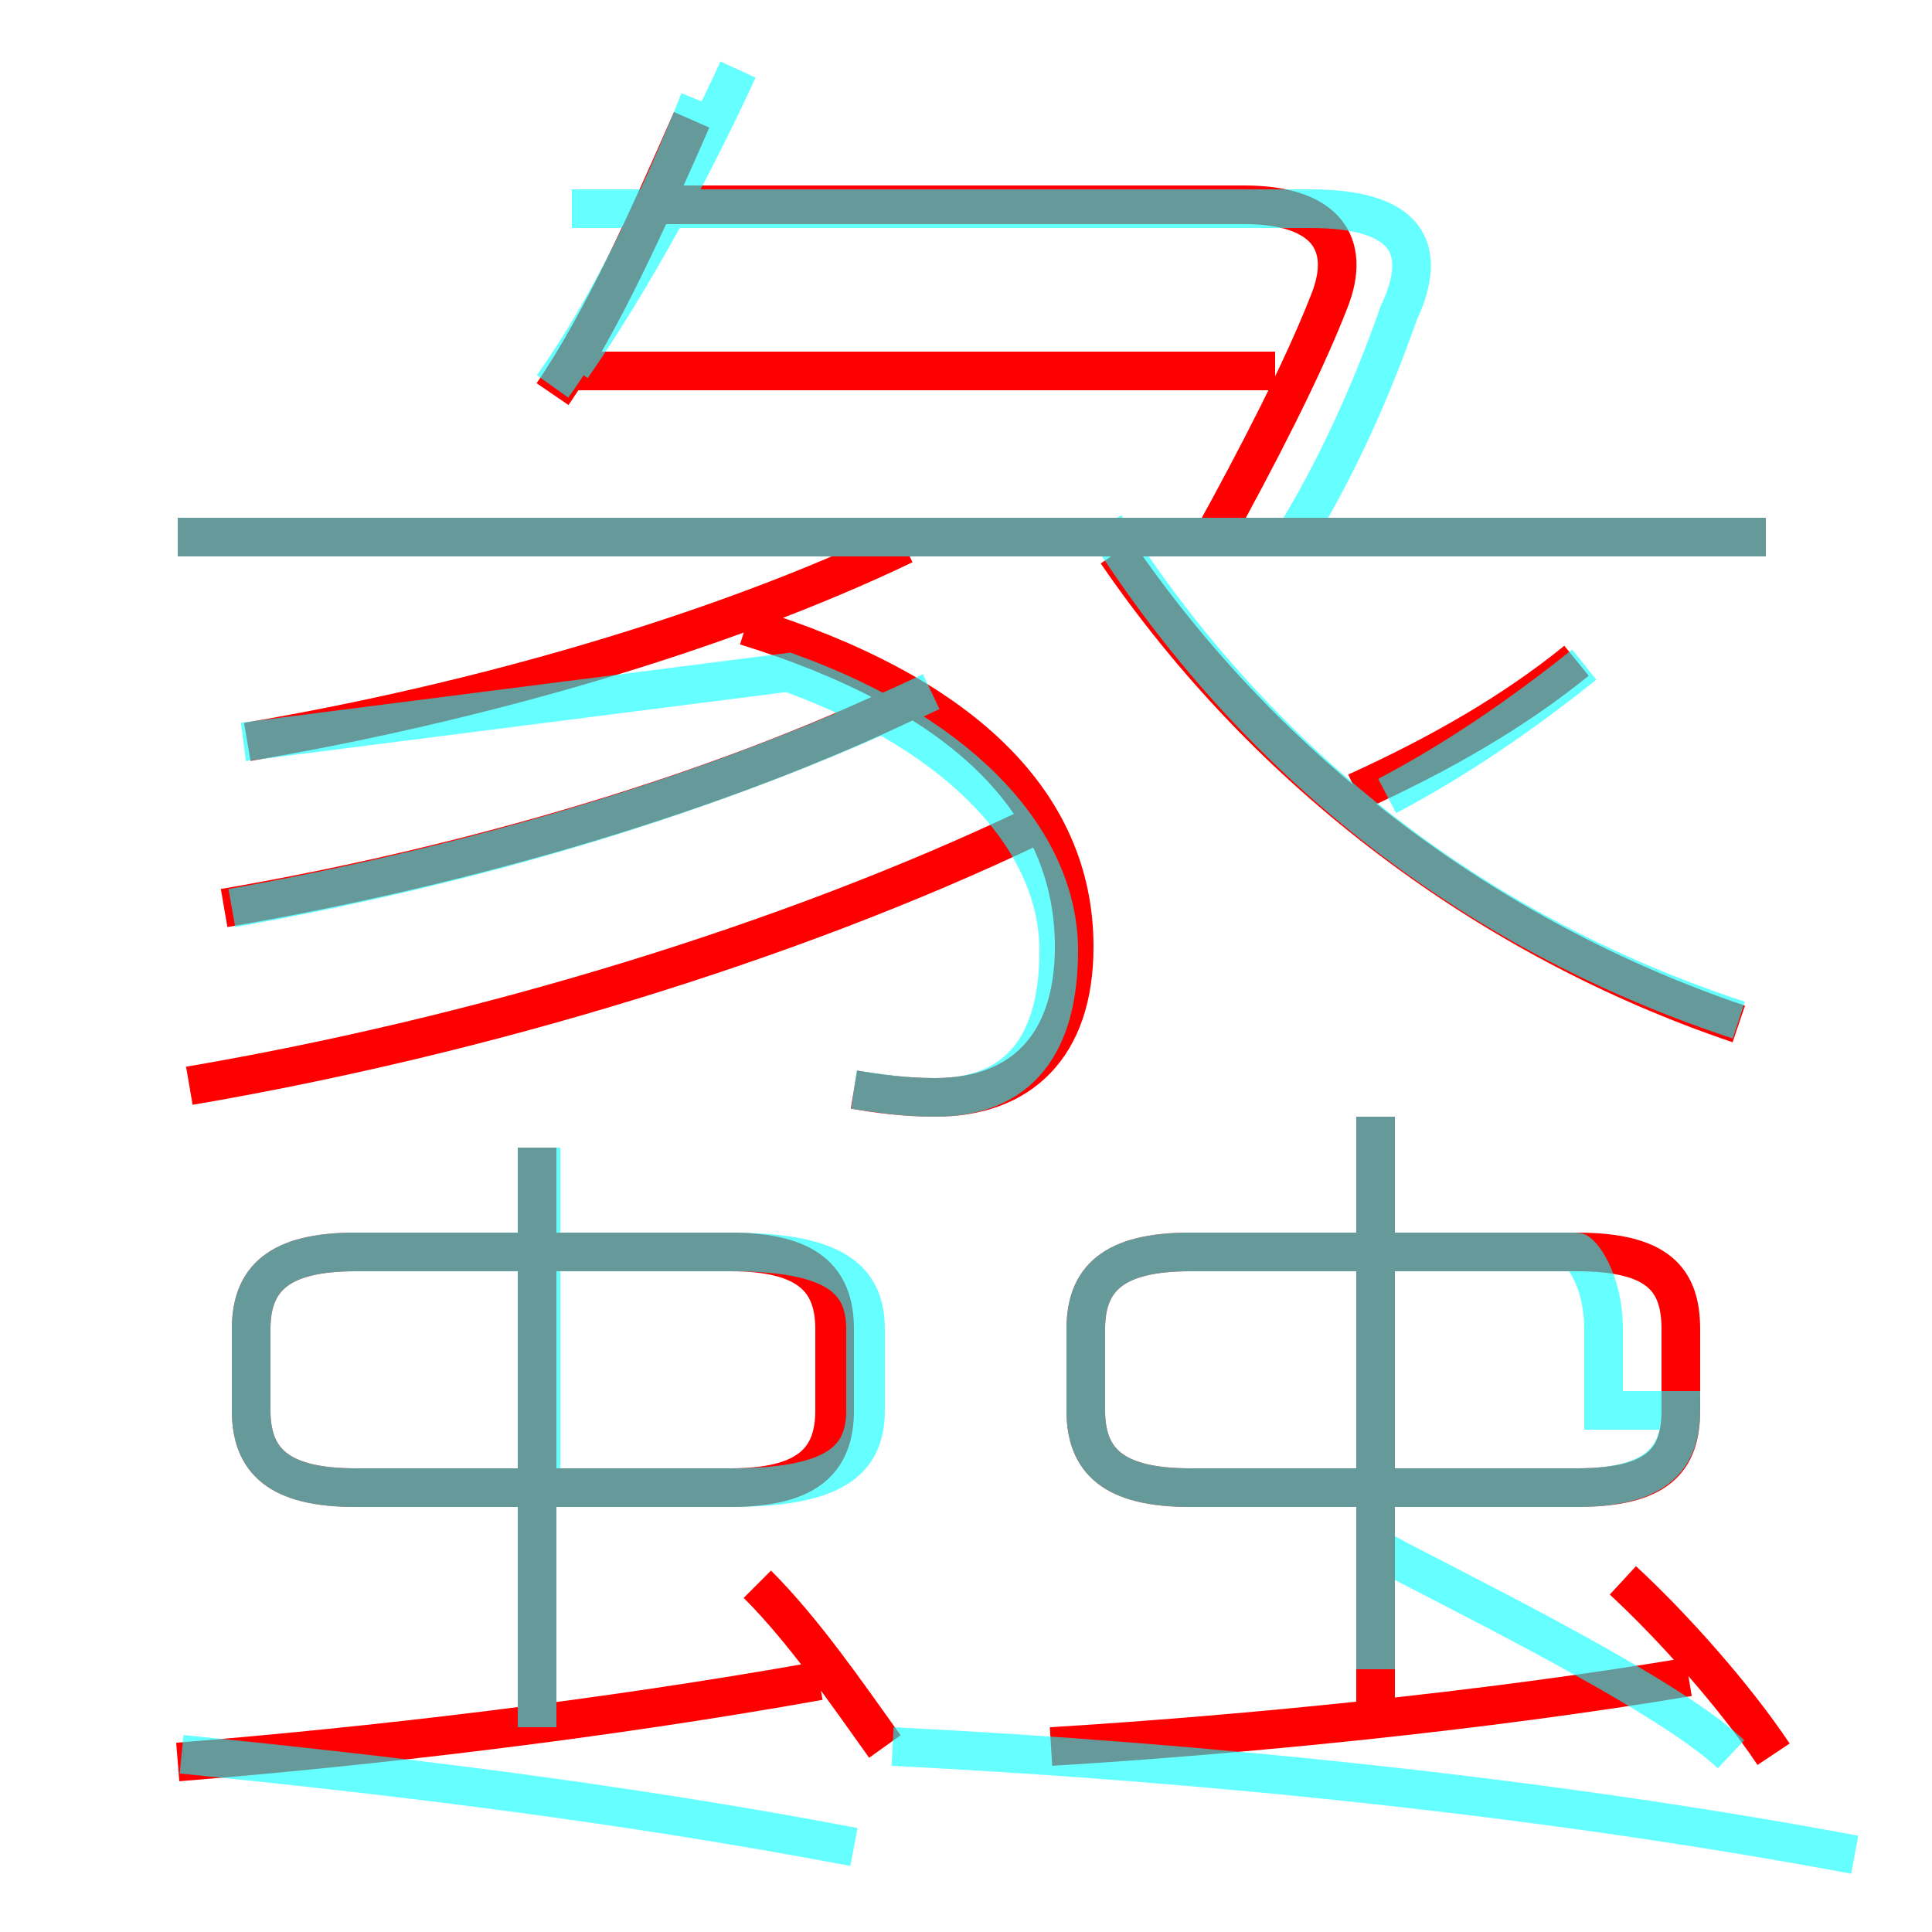 <?xml version='1.0' encoding='utf8'?>
<svg viewBox="0.0 -6.0 50.0 50.0" version="1.1" xmlns="http://www.w3.org/2000/svg">
<rect x="0.0" y="-6.0" width="50.0" height="50.0" fill="#333333" stroke="none"/>
<rect x="-1000" y="-1000" width="2000" height="2000" stroke="white" fill="white"/>
<g style="fill:none;stroke:rgba(255, 0, 0, 1);  stroke-width:1"><path d="M 45.0 -17.5 C 38.5 -19.7 32.8 -24.0 28.9 -29.7 M 4.6 1.6 C 9.6 1.2 15.6 0.5 21.2 -0.5 M 13.9 1.0 L 13.9 -14.3 M 22.9 1.2 C 21.9 -0.2 20.8 -1.8 19.6 -3.0 M 21.6 -7.5 L 21.6 -9.6 C 21.6 -10.9 20.9 -11.6 18.9 -11.6 L 9.2 -11.6 C 7.2 -11.6 6.5 -10.9 6.5 -9.6 L 6.5 -7.5 C 6.5 -6.2 7.2 -5.5 9.2 -5.5 L 18.9 -5.5 C 20.9 -5.5 21.6 -6.2 21.6 -7.5 Z M 27.2 1.2 C 32.1 0.9 38.3 0.3 43.7 -0.6 M 4.9 -15.9 C 12.5 -17.2 20.4 -19.6 26.7 -22.6 M 5.8 -20.5 C 12.2 -21.6 18.6 -23.5 23.6 -25.9 M 6.4 -24.8 C 12.3 -25.8 18.6 -27.6 23.4 -29.9 M 35.6 0.8 L 35.6 -15.1 M 28.1 -9.6 L 28.1 -7.5 C 28.1 -6.2 28.8 -5.5 30.8 -5.5 L 40.8 -5.5 C 42.9 -5.5 43.5 -6.2 43.5 -7.5 L 43.5 -9.6 C 43.5 -10.9 42.9 -11.6 40.8 -11.6 L 30.8 -11.6 C 28.8 -11.6 28.1 -10.9 28.1 -9.6 Z M 45.9 1.4 C 44.9 -0.1 43.3 -1.9 42.0 -3.1 M 22.1 -15.8 C 22.7 -15.7 23.4 -15.6 24.2 -15.6 C 26.4 -15.6 27.8 -16.9 27.8 -19.5 C 27.8 -23.3 24.8 -26.1 19.3 -27.8 M 14.3 -33.8 C 15.6 -35.7 16.8 -38.4 17.9 -40.9 M 45.7 -30.1 L 4.6 -30.1 M 33.0 -34.4 L 14.9 -34.4 M 31.4 -30.1 C 32.5 -32.1 33.7 -34.4 34.4 -36.2 C 35.0 -37.7 34.3 -38.7 32.2 -38.7 L 16.7 -38.7 M 35.1 -23.5 C 37.3 -24.5 39.2 -25.6 40.8 -26.9" transform="translate(0.0 38.0)" />
</g>
<g style="fill:none;stroke:rgba(0, 255, 255, 0.6);  stroke-width:1">
<path d="M 22.1 -15.8 C 22.8 -15.7 23.4 -15.6 24.2 -15.6 C 26.4 -15.6 27.4 -17.0 27.4 -19.4 C 27.4 -22.1 25.1 -24.9 20.4 -26.6 L 6.3 -24.8 M 4.7 1.4 C 9.7 1.9 15.8 2.6 22.1 3.8 M 13.9 0.7 L 13.9 -14.3 M 22.4 -7.5 L 22.4 -9.6 C 22.4 -10.9 21.6 -11.6 18.9 -11.6 L 9.2 -11.6 C 7.2 -11.6 6.5 -10.9 6.5 -9.6 L 6.5 -7.5 C 6.5 -6.2 7.2 -5.5 9.2 -5.5 L 18.9 -5.5 C 21.6 -5.5 22.4 -6.2 22.4 -7.5 Z M 23.1 1.2 C 31.1 1.6 40.0 2.5 48.0 4.0 M 14.0 -5.5 L 14.0 -14.3 M 44.8 1.4 C 43.0 -0.3 36.9 -3.2 35.5 -4.0 M 6.0 -20.5 C 12.2 -21.6 18.4 -23.4 24.1 -26.1 M 41.5 -7.5 L 41.5 -9.6 C 41.5 -10.9 40.9 -11.6 40.8 -11.6 L 30.8 -11.6 C 28.8 -11.6 28.1 -10.9 28.1 -9.6 L 28.1 -7.5 C 28.1 -6.2 28.8 -5.5 30.8 -5.5 L 40.8 -5.5 C 42.8 -5.5 43.5 -6.2 43.5 -7.5 Z M 35.6 -0.8 L 35.6 -15.1 M 14.3 -34.0 C 15.8 -36.1 17.1 -38.9 18.1 -41.4 M 45.7 -30.1 L 4.6 -30.1 M 45.0 -17.6 C 38.0 -19.9 32.4 -24.4 28.6 -30.4 M 35.9 -23.4 C 37.8 -24.4 39.5 -25.6 41.0 -26.8 M 14.8 -34.5 C 16.4 -36.8 18.0 -39.8 19.1 -42.2 M 33.5 -30.1 C 34.6 -31.9 35.5 -33.9 36.2 -35.9 C 37.0 -37.6 36.4 -38.6 33.9 -38.6 L 14.8 -38.6" transform="translate(0.0 38.0)" />
</g>
</svg>
